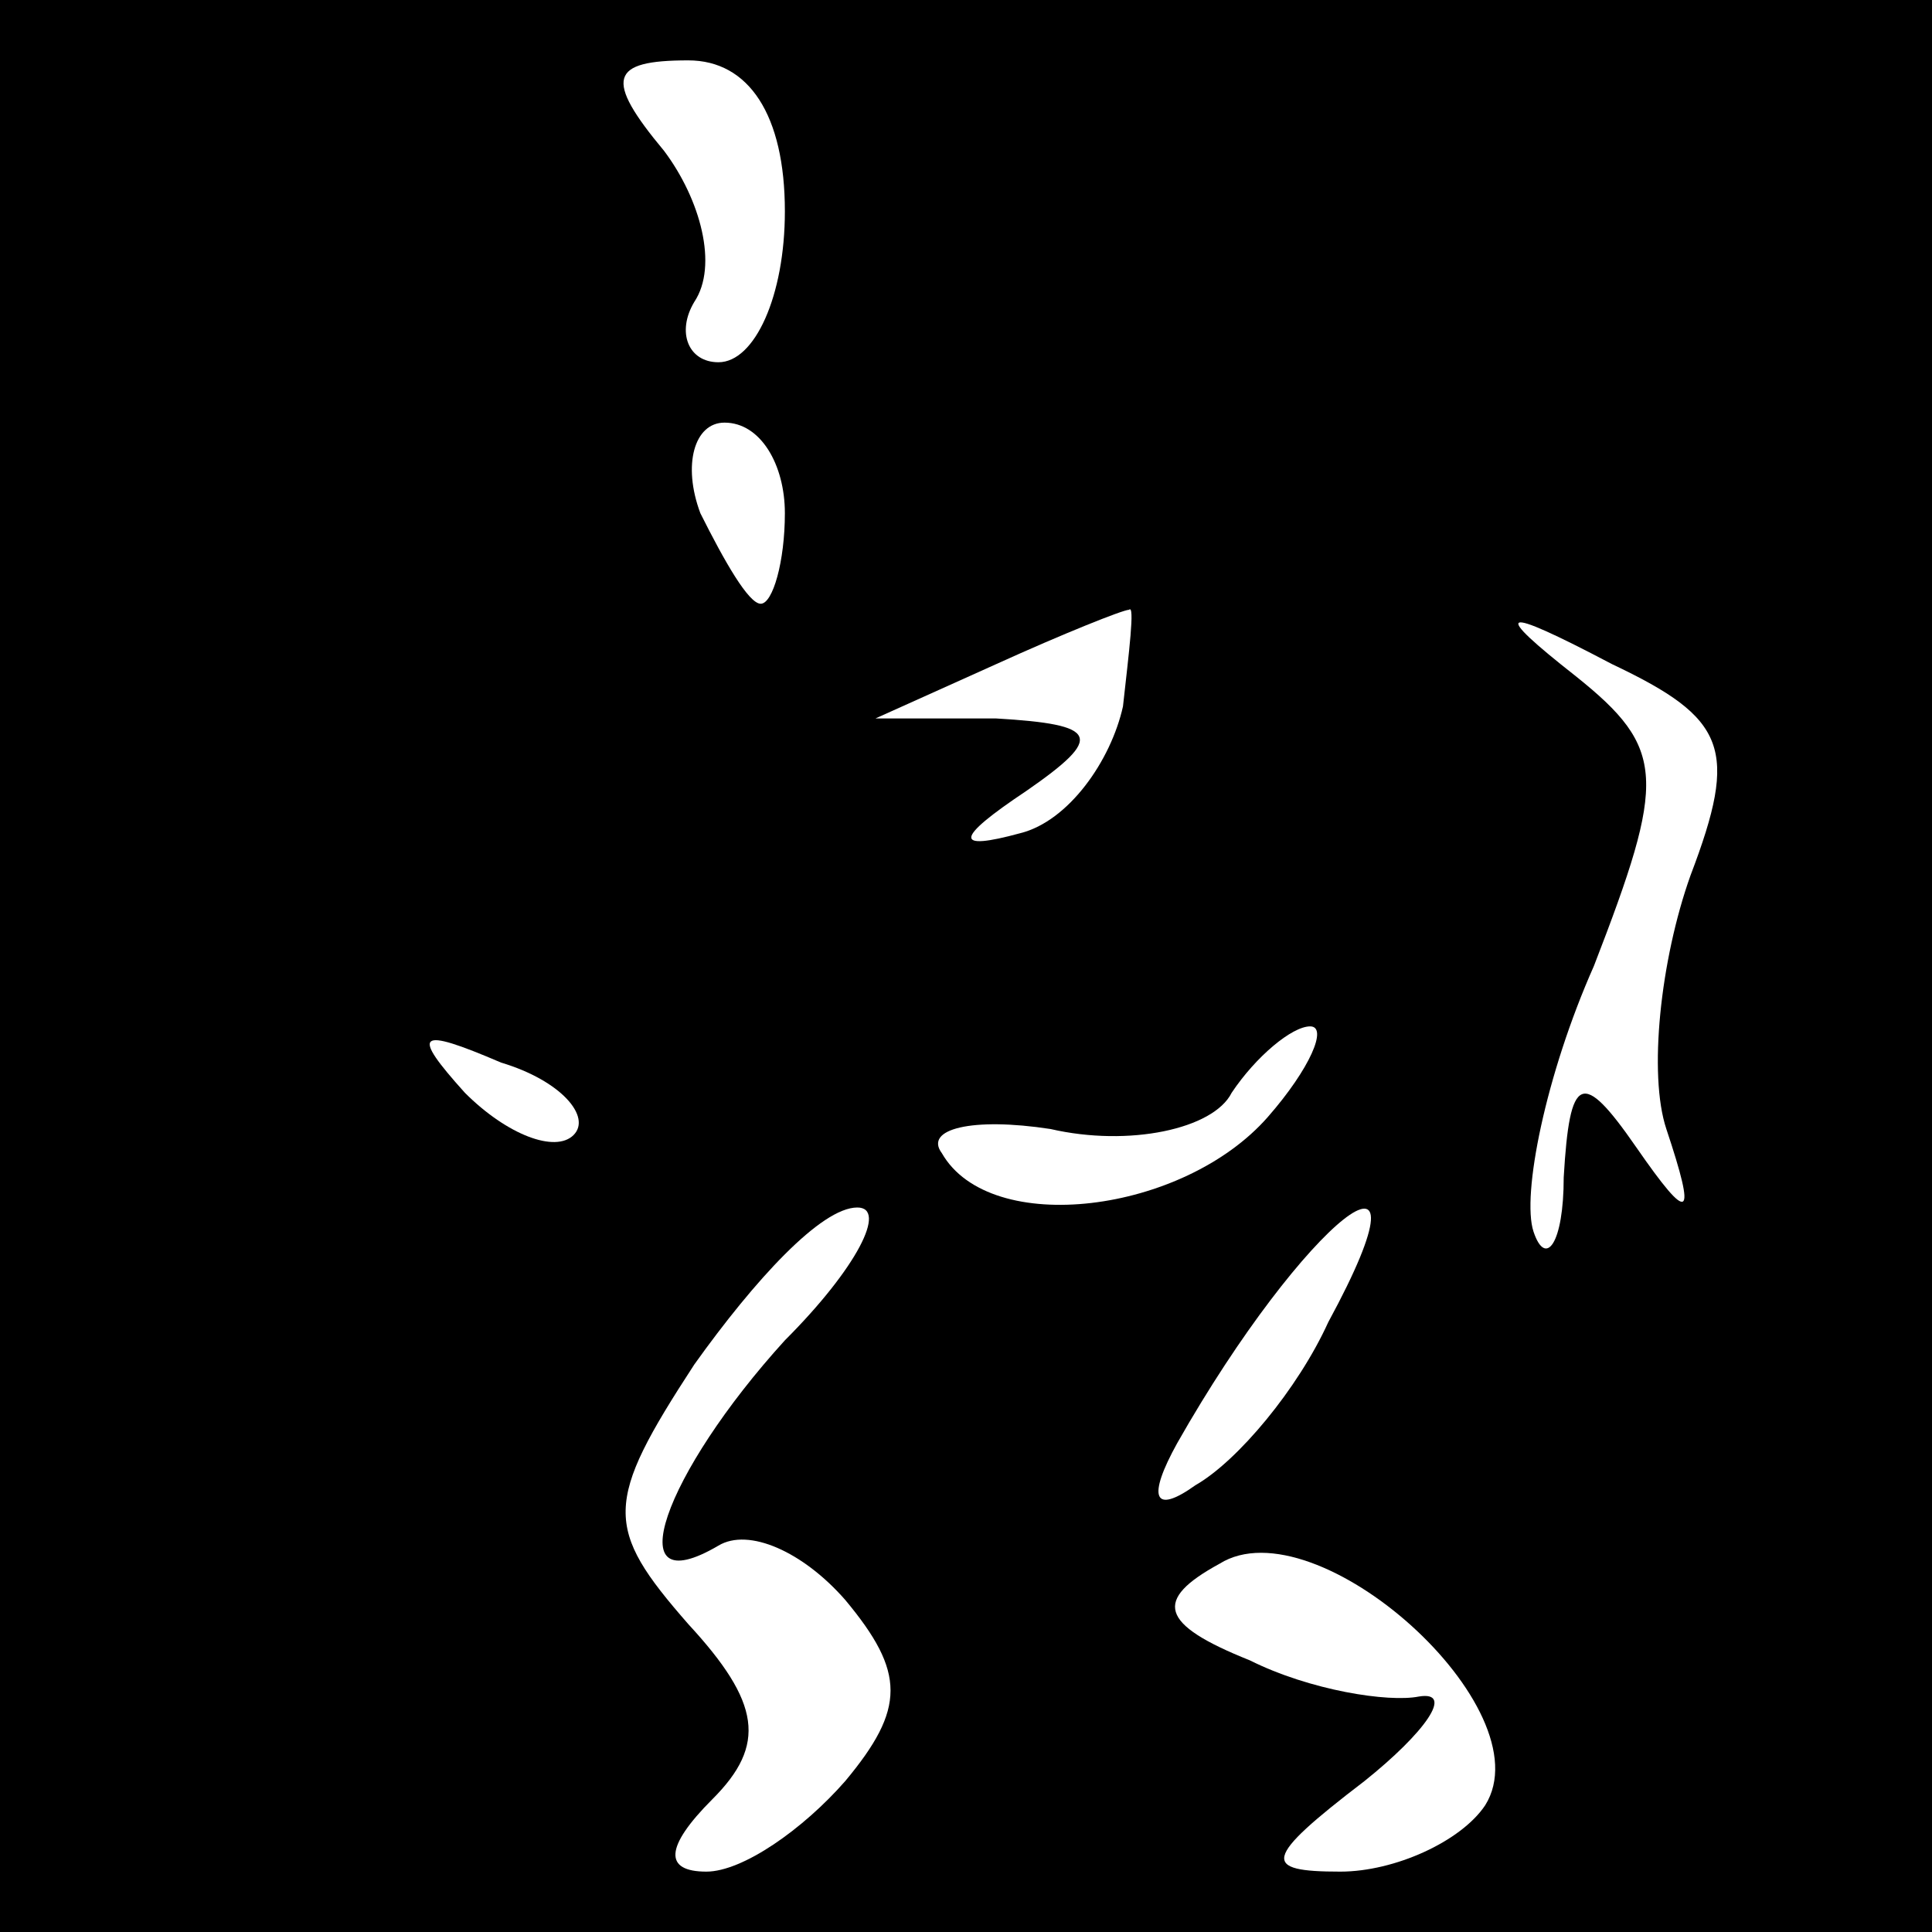 <?xml version="1.0" standalone="no"?>
<!DOCTYPE svg PUBLIC "-//W3C//DTD SVG 20010904//EN"
 "http://www.w3.org/TR/2001/REC-SVG-20010904/DTD/svg10.dtd">
<svg version="1.0" xmlns="http://www.w3.org/2000/svg"
 width="32pt" height="32pt" viewBox="0 0 32 32"
 preserveAspectRatio="xMidYMid meet">
<rect x="0" y="0" width="32" height="32" fill="#808080" stroke="none"/>
<g transform="translate(0,32) scale(0.1,-0.1)"
fill="#000000" stroke="none">
<path fill="#000000" stroke="none" d="M0 160 l0 -160 160 0 160 0 0 160 0
160 -160 0 -160 0 0 -160z"/>
<path fill="#ffffff" stroke="none" d="M130 285 c0 -14 -5 -25 -11 -25 -5 0
-7 5 -4 10 4 6 1 17 -5 25 -10 12 -9 15 4 15 10 0 16 -9 16 -25z"/>
<path fill="#ffffff" stroke="none" d="M130 235 c0 -8 -2 -15 -4 -15 -2 0 -6
7 -10 15 -3 8 -1 15 4 15 6 0 10 -7 10 -15z"/>
<path fill="#ffffff" stroke="none" d="M186 203 c-2 -9 -9 -19 -17 -21 -11 -3
-11 -1 1 7 13 9 12 11 -5 12 l-20 0 20 9 c11 5 21 9 22 9 1 1 0 -7 -1 -16z"/>
<path fill="#ffffff" stroke="none" d="M280 175 c-5 -14 -7 -33 -4 -42 5 -15
4 -16 -5 -3 -9 13 -11 12 -12 -5 0 -11 -3 -15 -5 -9 -2 6 2 26 10 44 12 31 12
36 -3 48 -14 11 -13 12 6 2 19 -9 21 -14 13 -35z"/>
<path fill="#ffffff" stroke="none" d="M95 132 c-3 -3 -11 0 -18 7 -9 10 -8
11 6 5 10 -3 15 -9 12 -12z"/>
<path fill="#ffffff" stroke="none" d="M210 135 c-14 -16 -46 -20 -54 -6 -3 4
5 6 18 4 13 -3 27 0 30 6 4 6 10 11 13 11 3 0 0 -7 -7 -15z"/>
<path fill="#ffffff" stroke="none" d="M130 98 c-20 -22 -28 -44 -11 -34 5 3
14 -1 21 -9 10 -12 10 -18 0 -30 -7 -8 -17 -15 -23 -15 -7 0 -7 4 1 12 9 9 8
16 -4 29 -14 16 -14 20 1 43 10 14 21 26 27 26 5 0 0 -10 -12 -22z"/>
<path fill="#ffffff" stroke="none" d="M220 101 c-5 -11 -15 -23 -22 -27 -7
-5 -8 -2 -3 7 21 37 44 55 25 20z"/>
<path fill="#ffffff" stroke="none" d="M246 21 c-4 -6 -15 -11 -24 -11 -13 0
-13 2 4 15 10 8 15 15 9 14 -5 -1 -18 1 -28 6 -15 6 -16 10 -5 16 16 10 54
-24 44 -40z"/>
</g>
</svg>
